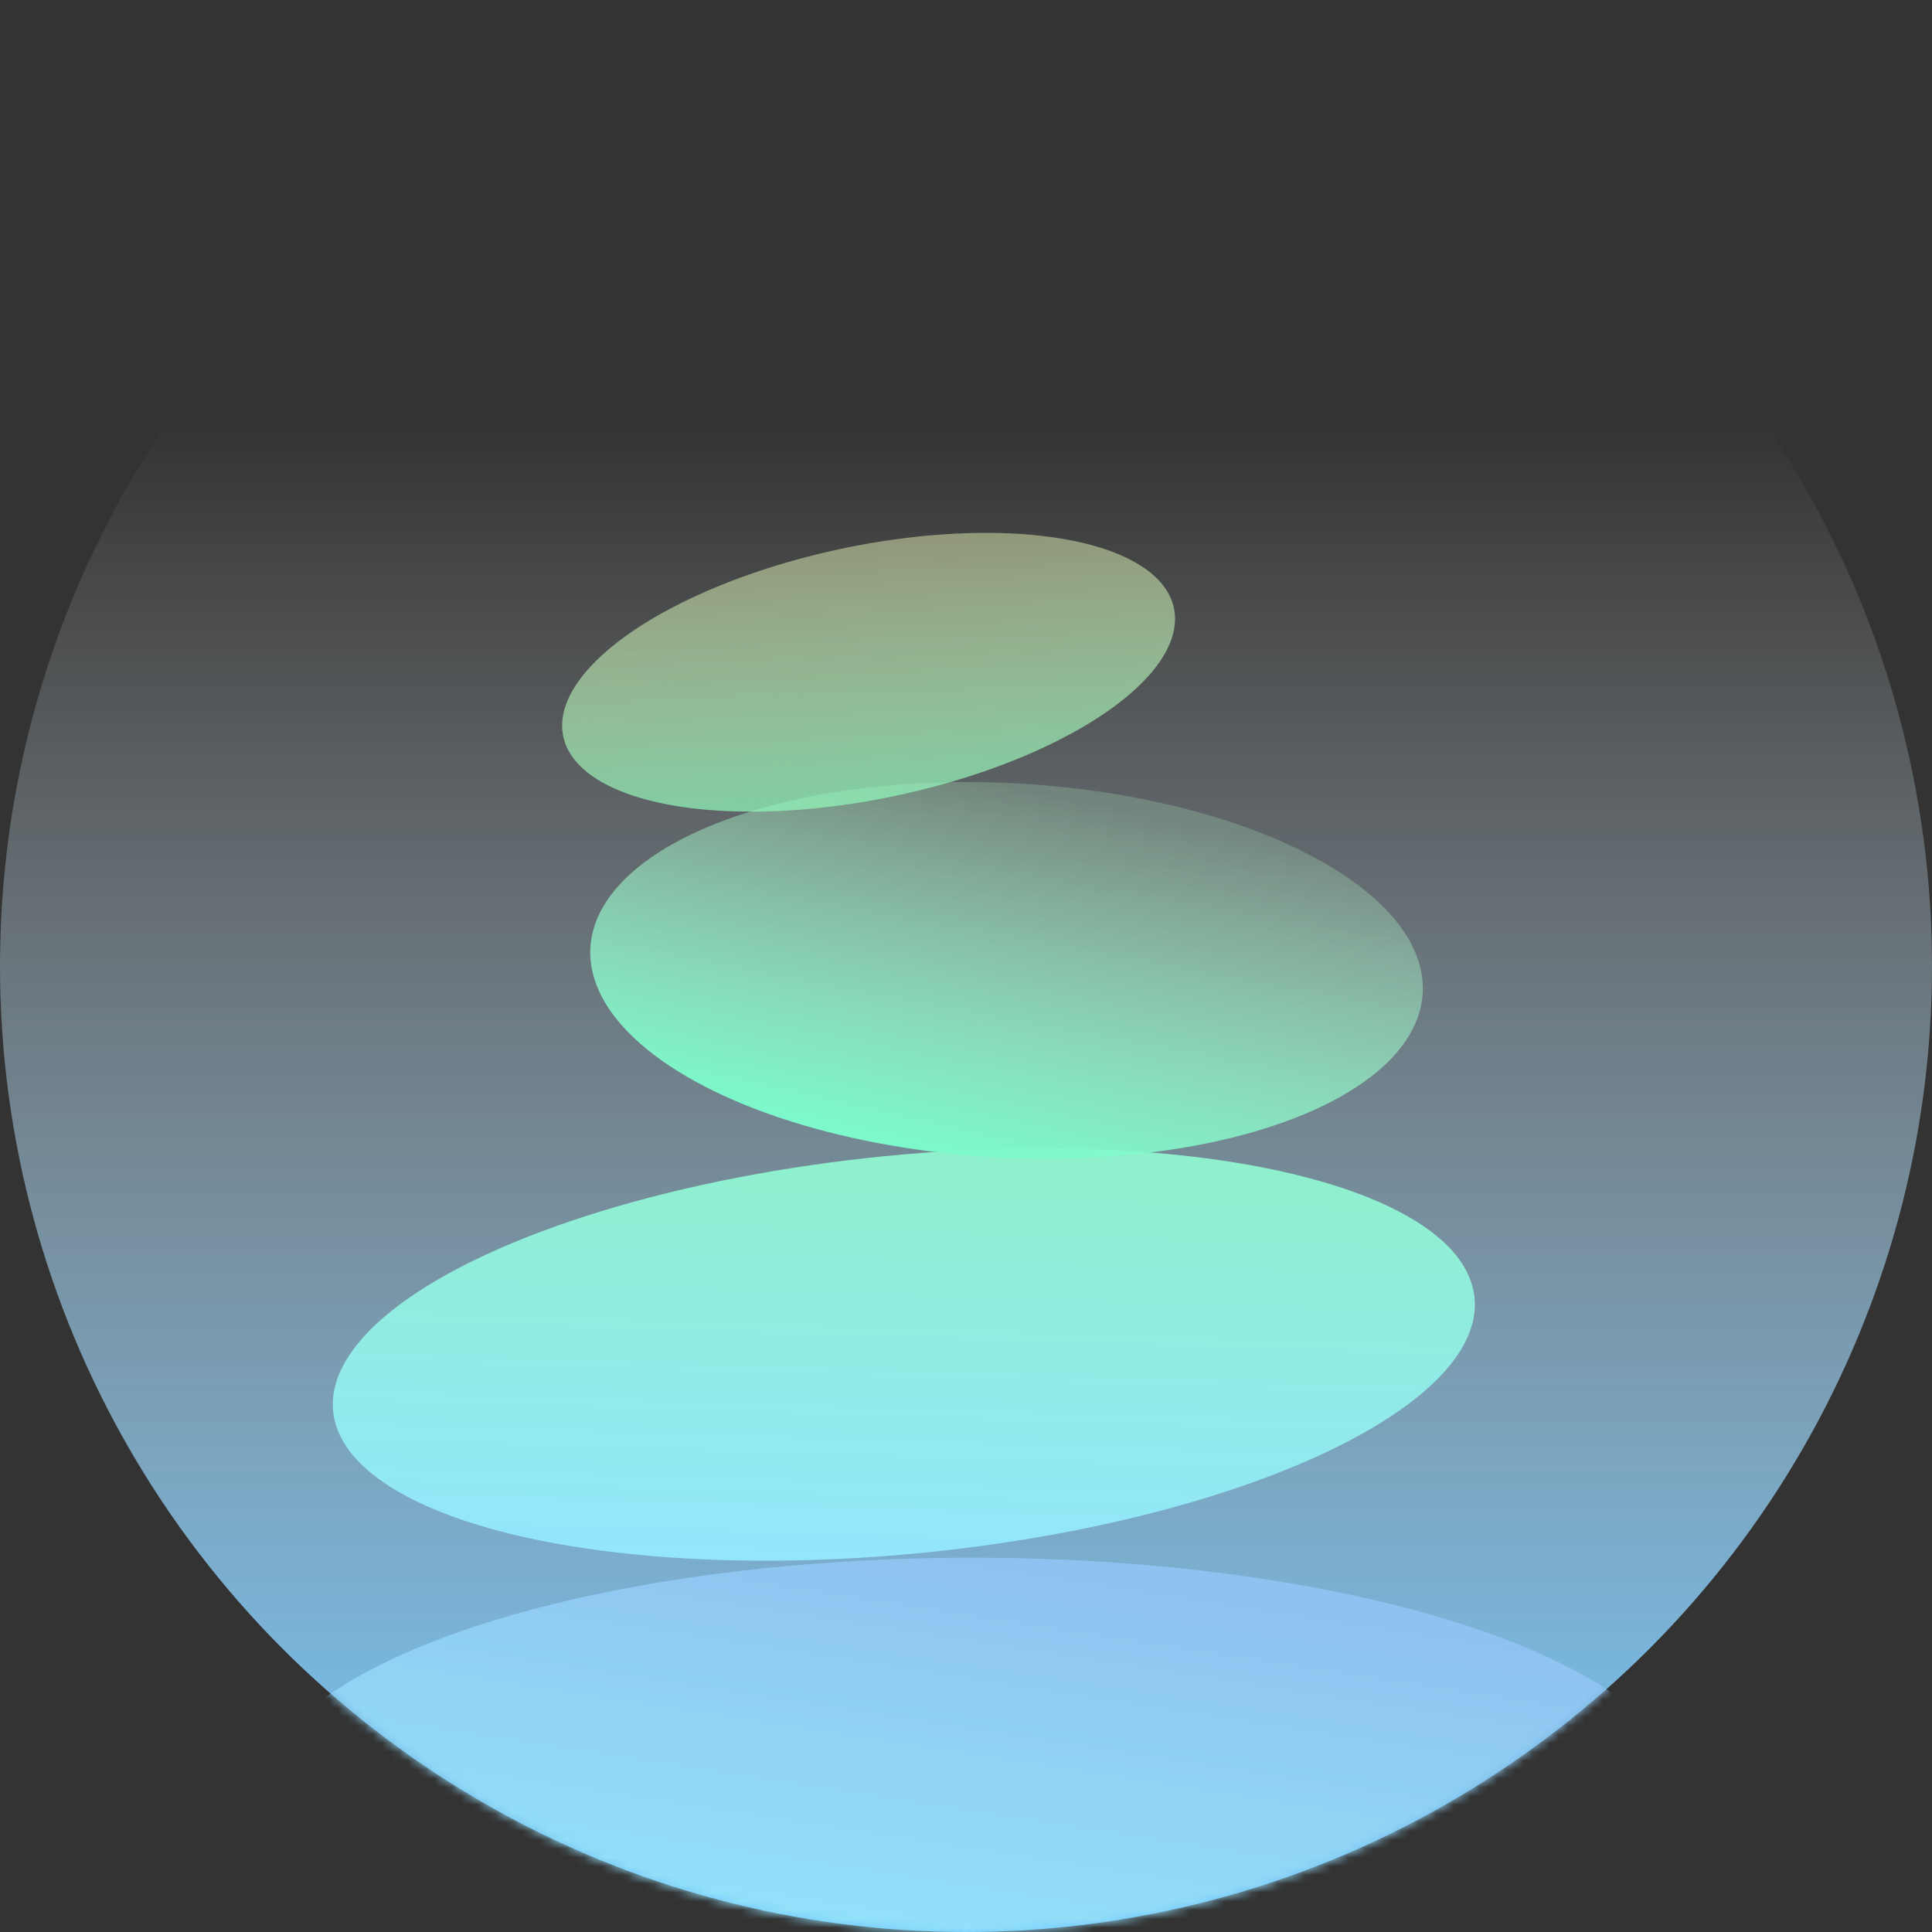 <svg fill="none" height="220" viewBox="0 0 220 220" width="220" xmlns="http://www.w3.org/2000/svg" xmlns:xlink="http://www.w3.org/1999/xlink"><rect x="0" y="0" width="220" height="220" fill="#333333" stroke="none"/><linearGradient id="a" gradientUnits="userSpaceOnUse" x1="110" x2="110" y1="47.929" y2="220"><stop offset="0" stop-color="#fff" stop-opacity="0"/><stop offset="1" stop-color="#6fc7ff"/></linearGradient><linearGradient id="b" gradientUnits="userSpaceOnUse" x1="109.893" x2="102.256" y1="177.563" y2="226.98"><stop offset="0" stop-color="#8fc2f0"/><stop offset="1" stop-color="#93e6fb"/></linearGradient><linearGradient id="c" gradientUnits="userSpaceOnUse" x1="102.361" x2="96.461" y1="131.659" y2="176.548"><stop offset="0" stop-color="#8ff0cd"/><stop offset="1" stop-color="#93e6fb"/></linearGradient><linearGradient id="d" gradientUnits="userSpaceOnUse" x1="114.065" x2="106.977" y1="89.314" y2="131.005"><stop offset="0" stop-color="#bcffcd" stop-opacity=".22"/><stop offset="1" stop-color="#7cf8cb"/></linearGradient><linearGradient id="e" gradientUnits="userSpaceOnUse" x1="35.172" x2="30.814" y1=".096" y2="28.458"><stop offset="0" stop-color="#efffbe" stop-opacity=".46"/><stop offset="1" stop-color="#92f9bc" stop-opacity=".71"/></linearGradient><mask id="f" height="220" maskUnits="userSpaceOnUse" width="220" x="0" y="0"><circle cx="110" cy="110" fill="#fff" r="110"/></mask><circle cx="110" cy="110" fill="url(#a)" r="110"/><g mask="url(#f)"><ellipse cx="110.688" cy="205.562" fill="url(#b)" rx="81.812" ry="28.188"/><ellipse cx="102.995" cy="154.196" fill="url(#c)" rx="65.312" ry="22.688" transform="matrix(.995 -.099 .099 .995 -14.825 11.008)"/><ellipse cx="114.526" cy="110.484" fill="url(#d)" rx="47.438" ry="21.312" transform="matrix(.999 .054 -.054 .999 6.174 -6.061)"/><ellipse cx="35.517" cy="14.424" fill="url(#e)" rx="35.517" ry="14.424" transform="matrix(.977 -.214 .257 .966 60.5 70.219)"/></g></svg>